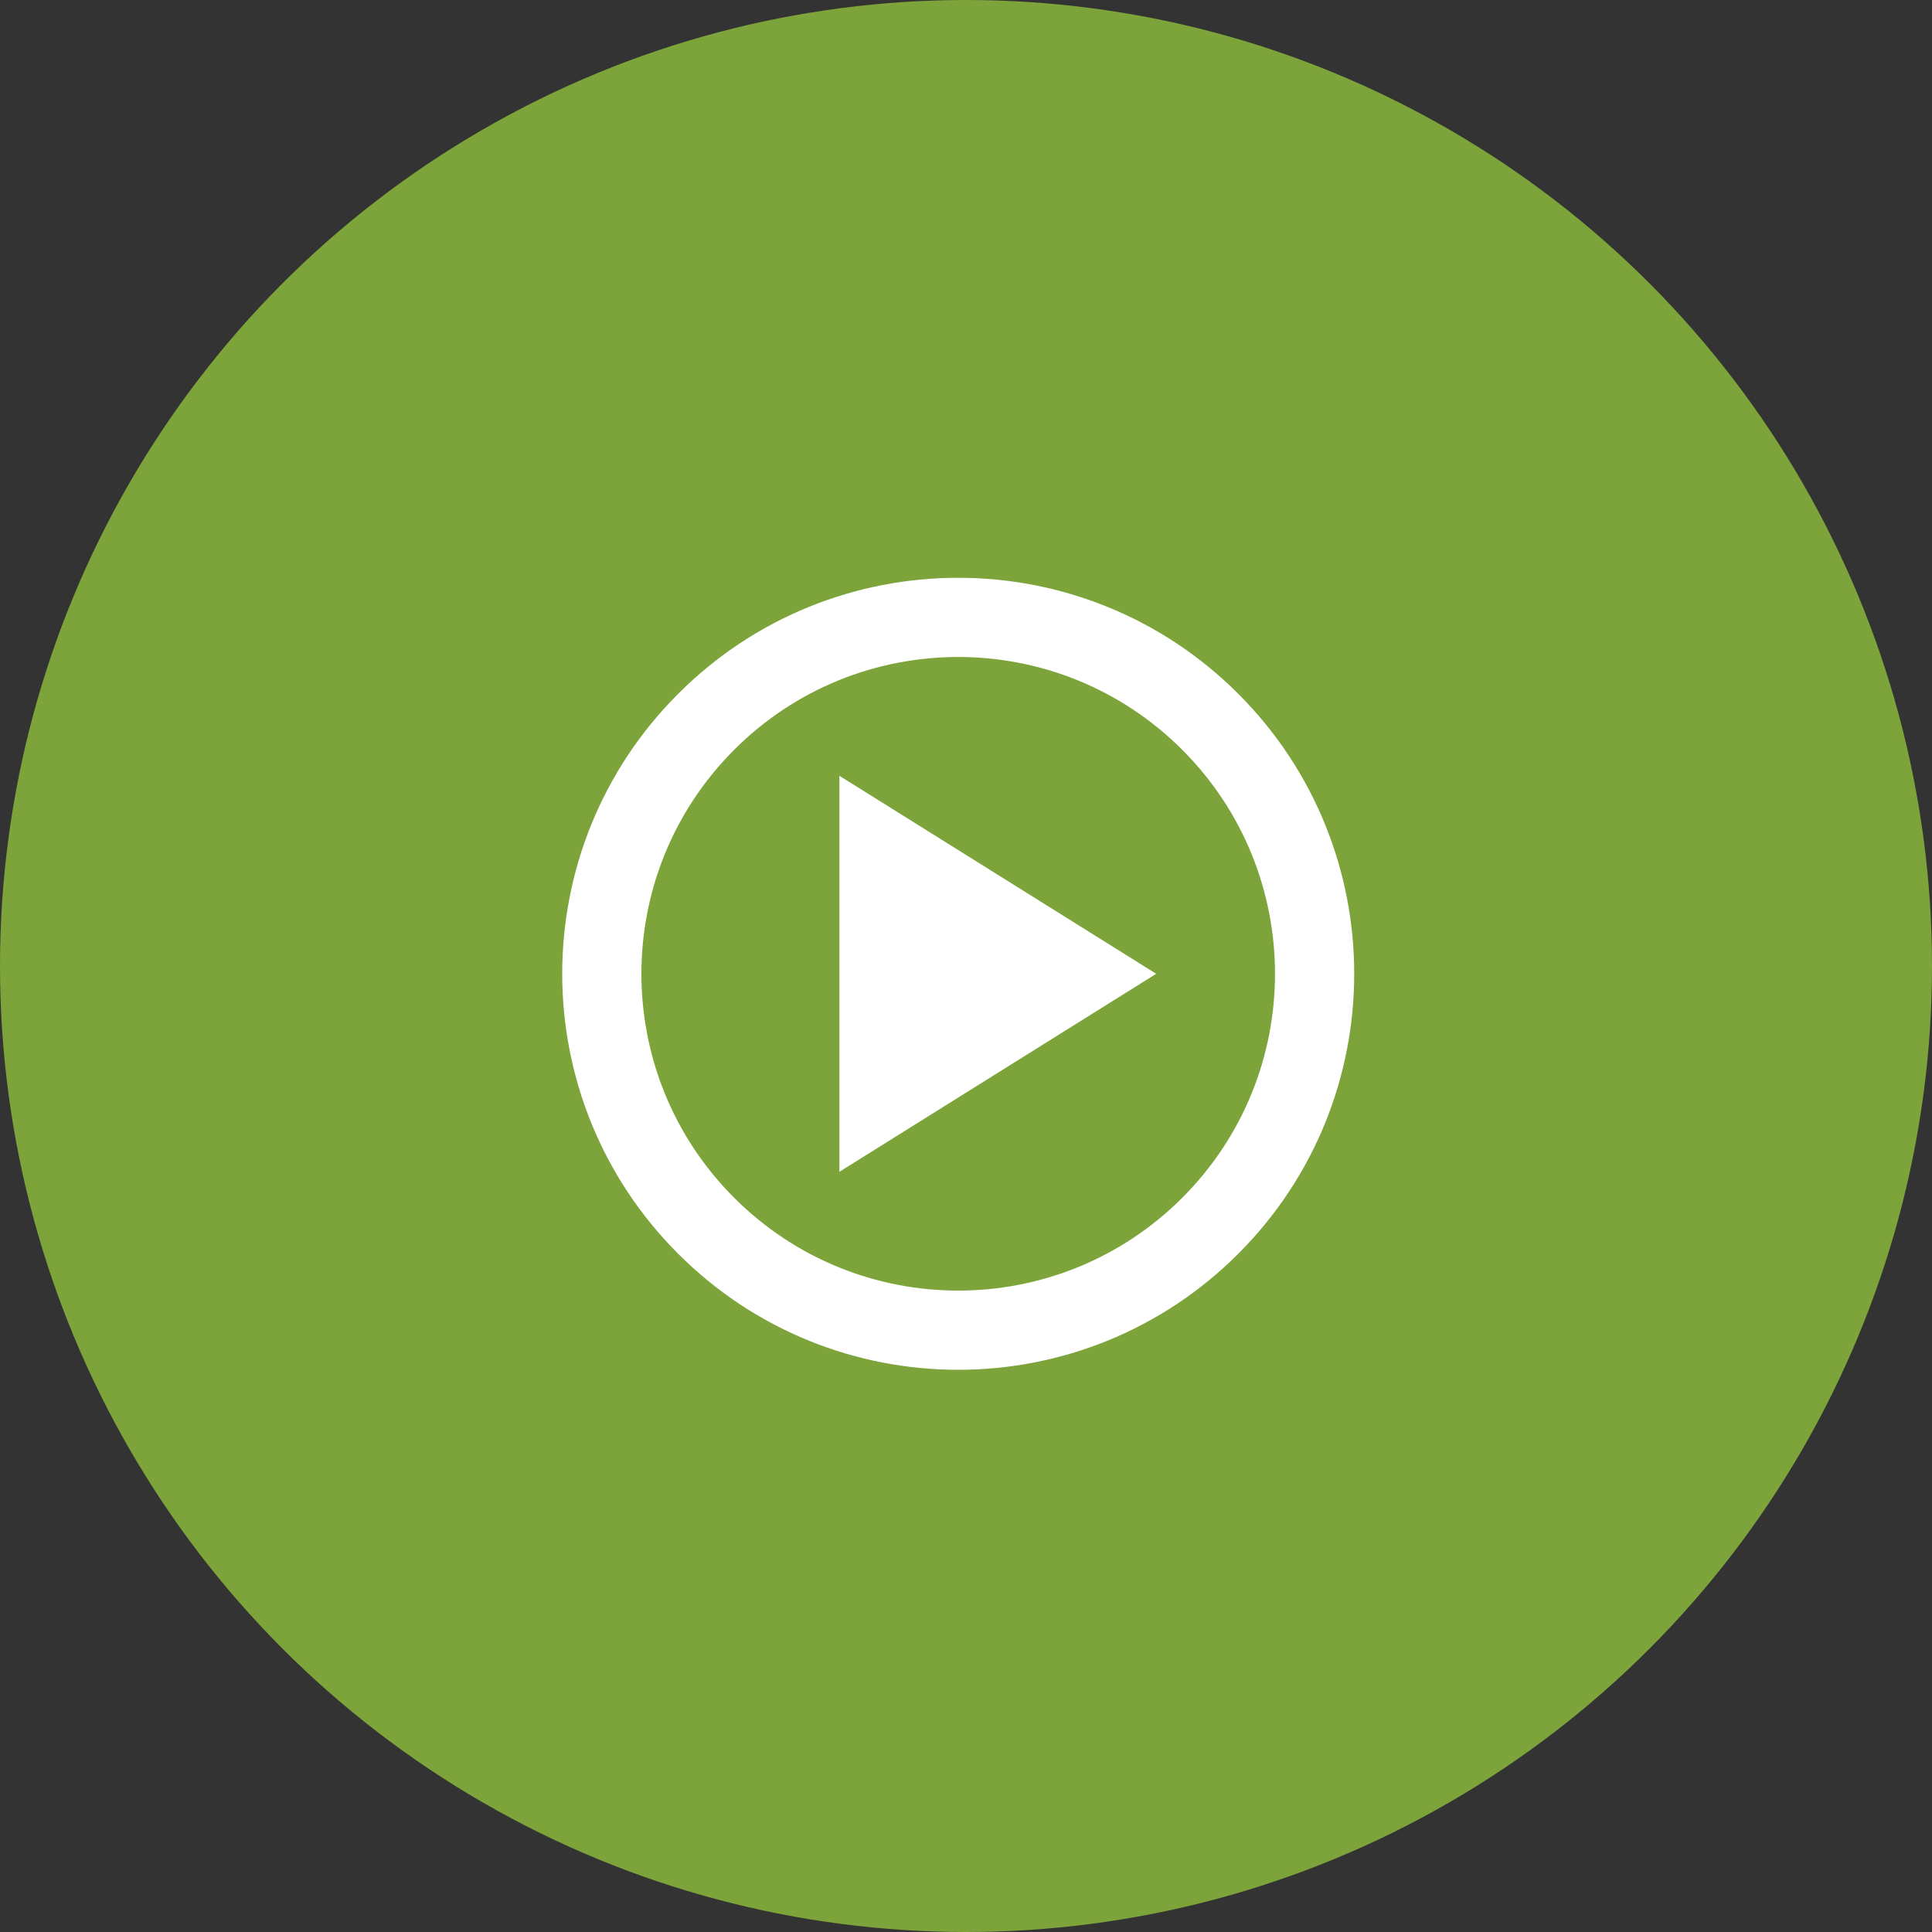 <?xml version="1.0" encoding="UTF-8"?>
<svg width="124px" height="124px" viewBox="0 0 124 124" version="1.1" xmlns="http://www.w3.org/2000/svg" xmlns:xlink="http://www.w3.org/1999/xlink">
    <rect x="0" y="0" width="124" height="124" fill="#333333" stroke="none"/>
    <title>play-button</title>
    <g id="Page-1" stroke="none" stroke-width="1" fill="none" fill-rule="evenodd">
        <g id="2_Homepage_Hero_Version" transform="translate(-657, -3417)">
            <g id="play-button" transform="translate(657, 3417)">
                <circle id="Oval" fill="#96C93D" opacity="0.75" cx="62" cy="62" r="62"></circle>
                <g id="Icons/arrow_down" transform="translate(31, 32)">
                    <rect id="Box-24pt" x="0" y="0" width="61" height="61"></rect>
                    <path d="M16.122,16.122 C8.182,24.063 8.182,36.937 16.122,44.878 C24.063,52.818 36.937,52.818 44.878,44.878 C52.818,36.937 52.818,24.063 44.878,16.122 C36.937,8.182 24.063,8.182 16.122,16.122 Z M12.528,12.528 C22.454,2.602 38.546,2.602 48.472,12.528 C58.398,22.454 58.398,38.546 48.472,48.472 C38.546,58.398 22.454,58.398 12.528,48.472 C2.602,38.546 2.602,22.454 12.528,12.528 Z M22.875,17.792 L43.208,30.5 L22.875,43.208 L22.875,17.792 Z" id="🎨-Style" fill="#FFFFFF"></path>
                </g>
            </g>
        </g>
    </g>
</svg>